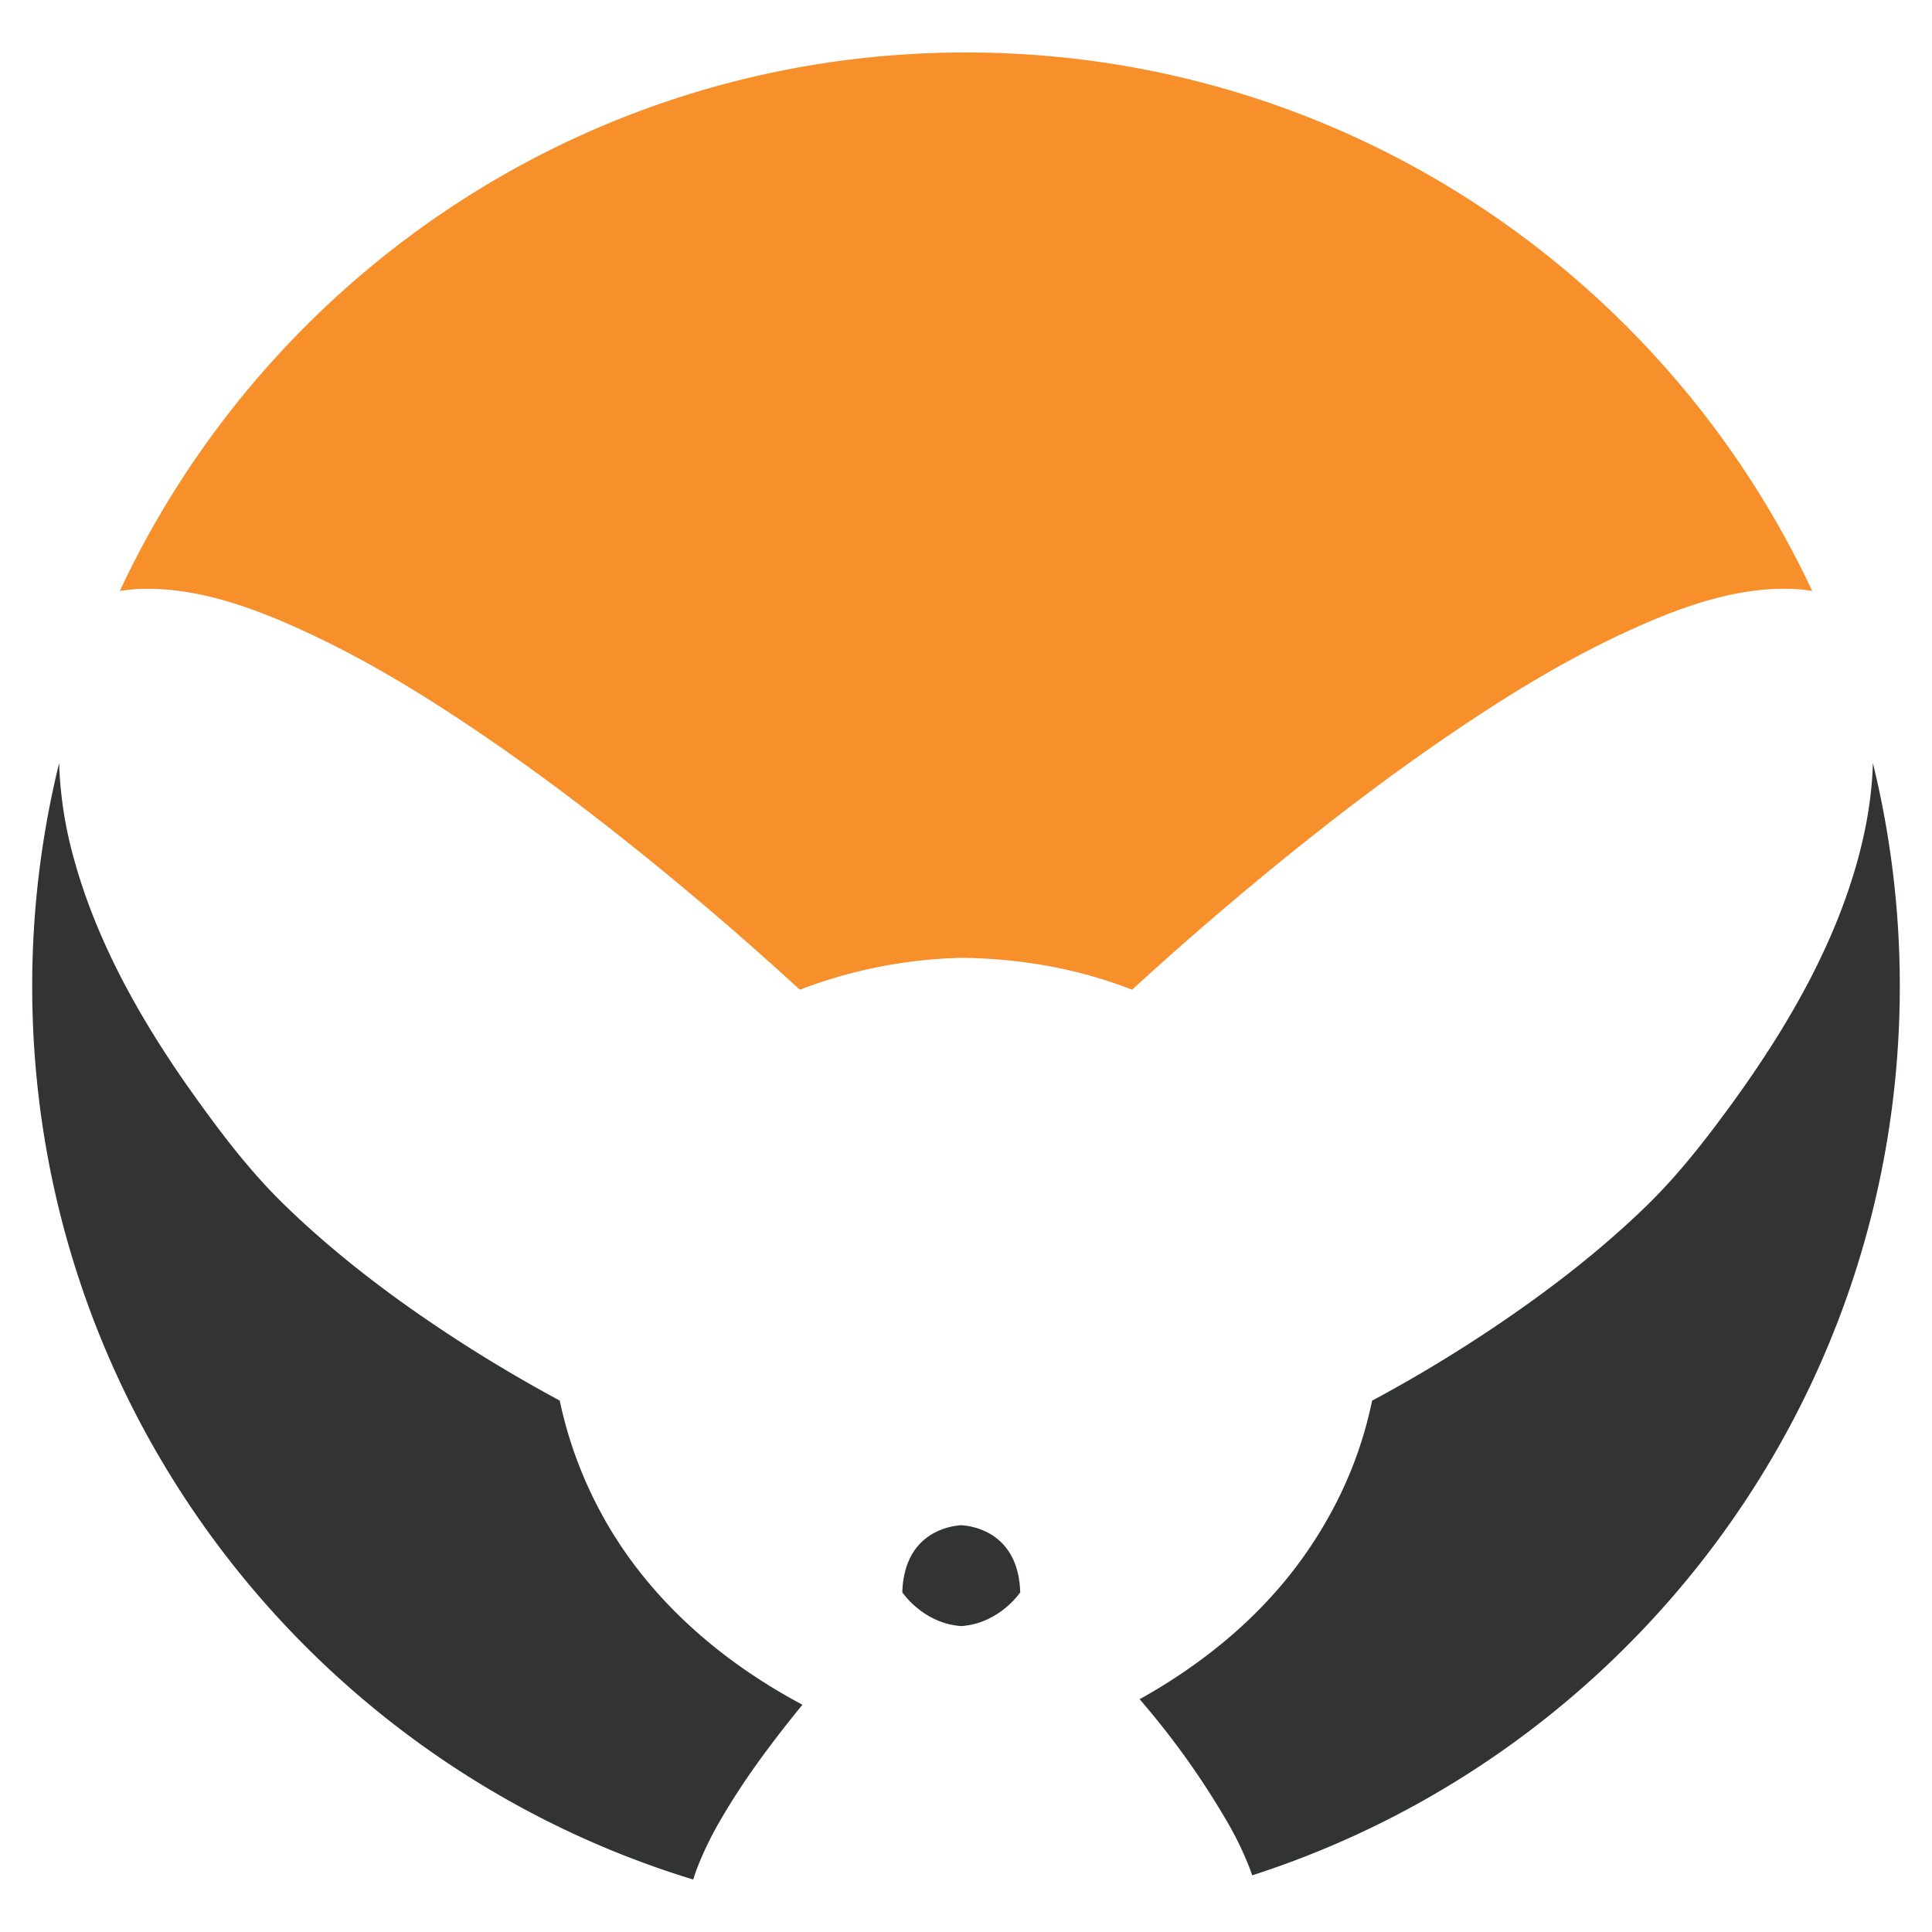<svg id="Layer_1" data-name="Layer 1" xmlns="http://www.w3.org/2000/svg" viewBox="0 0 1200 1200"><defs><style>.cls-1{fill:#f78f2a;}.cls-2{fill:#323333;}</style></defs><path class="cls-1" d="M80.55,366.26c3.6-.37,7.21-.51,10.82-.53,35-.13,69.66,13.23,100.9,27.82,39.4,18.41,76.53,41.58,112.31,66.19s70.2,51,103.79,78.42q38.4,31.37,75.23,64.57,4.89,4.41,9.77,8.86c1.15,1,2.3,2.09,3.45,3.15,1.46-.58,2.93-1.13,4.4-1.68A300,300,0,0,1,597,594.93a323.23,323.23,0,0,1,46.92,3.86,282.25,282.25,0,0,1,54.85,14.27c1.48.54,2.93,1.1,4.4,1.67l3.42-3.14q6.4-5.82,12.86-11.62,37.83-33.94,77.3-66c33.88-27.49,68.69-53.9,104.79-78.43,35.7-24.25,72.82-47,112.2-64.75,30.89-14,65.29-26.37,99.69-25a98.3,98.3,0,0,1,10.44,1l1.73.29C1033.14,169.5,832.58,32.59,600,32.59S166.86,169.49,74.41,367.09l.87-.14C77,366.66,78.79,366.44,80.55,366.26Z"/><path class="cls-2" d="M1180,612.59a580.94,580.94,0,0,0-16.73-138.68c-.56,22-4.65,44.07-10.83,65.16-16,54.73-46.11,104.78-79.66,150.45-15.88,21.61-32.19,42.21-51.47,60.77-28.66,27.61-60.42,52-93.43,74.15q-34.36,23.09-70.77,42.9-2.42,1.32-4.85,2.62-.57,2.73-1.21,5.44c-.39,1.68-.8,3.35-1.21,5-8.22,33.17-23.56,64.36-44,91.69-25.15,33.61-58,60.46-94.28,81.23-1.23.7-2.46,1.4-3.7,2.09l2.76,3.25a500,500,0,0,1,51,71.81,205,205,0,0,1,14.18,28.93c.69,1.77,1.34,3.58,1.94,5.4C1011.09,1089.77,1180,870.92,1180,612.59Z"/><path class="cls-2" d="M448.57,1128.66c11.33-19.42,24.51-37.77,38.35-55.47q4.33-5.54,8.76-11,1.36-1.68,2.75-3.34l-3.85-2.08c-34.53-18.91-66-43.12-91.5-73.42a259.15,259.15,0,0,1-50.68-94.48c-1.28-4.45-2.48-9-3.54-13.49-.42-1.82-.83-3.63-1.2-5.45l-4.78-2.6a914.54,914.54,0,0,1-78-47.78c-31.52-21.61-61.82-45.36-89.16-72.11C154.85,727,137.23,703.73,120.28,680c-32-44.9-60.19-94.18-74.68-147.74a247.76,247.76,0,0,1-8.87-58.31A580.79,580.79,0,0,0,20,612.59C20,874,192.91,1094.93,430.57,1167.41c.89-2.9,1.9-5.76,3-8.57A212.1,212.1,0,0,1,448.57,1128.66Z"/><path class="cls-2" d="M594.86,1009.78c.72.09,1.46.16,2.2.21s1.47-.12,2.19-.21C621.57,1007.23,633.7,989,633.7,989c-1.09-34.16-25.14-40.35-34.45-41.47-.87-.1-1.61-.16-2.19-.19s-1.32.09-2.2.19c-9.3,1.12-33.35,7.31-34.44,41.47C560.42,989,572.55,1007.23,594.86,1009.78Z"/></svg>